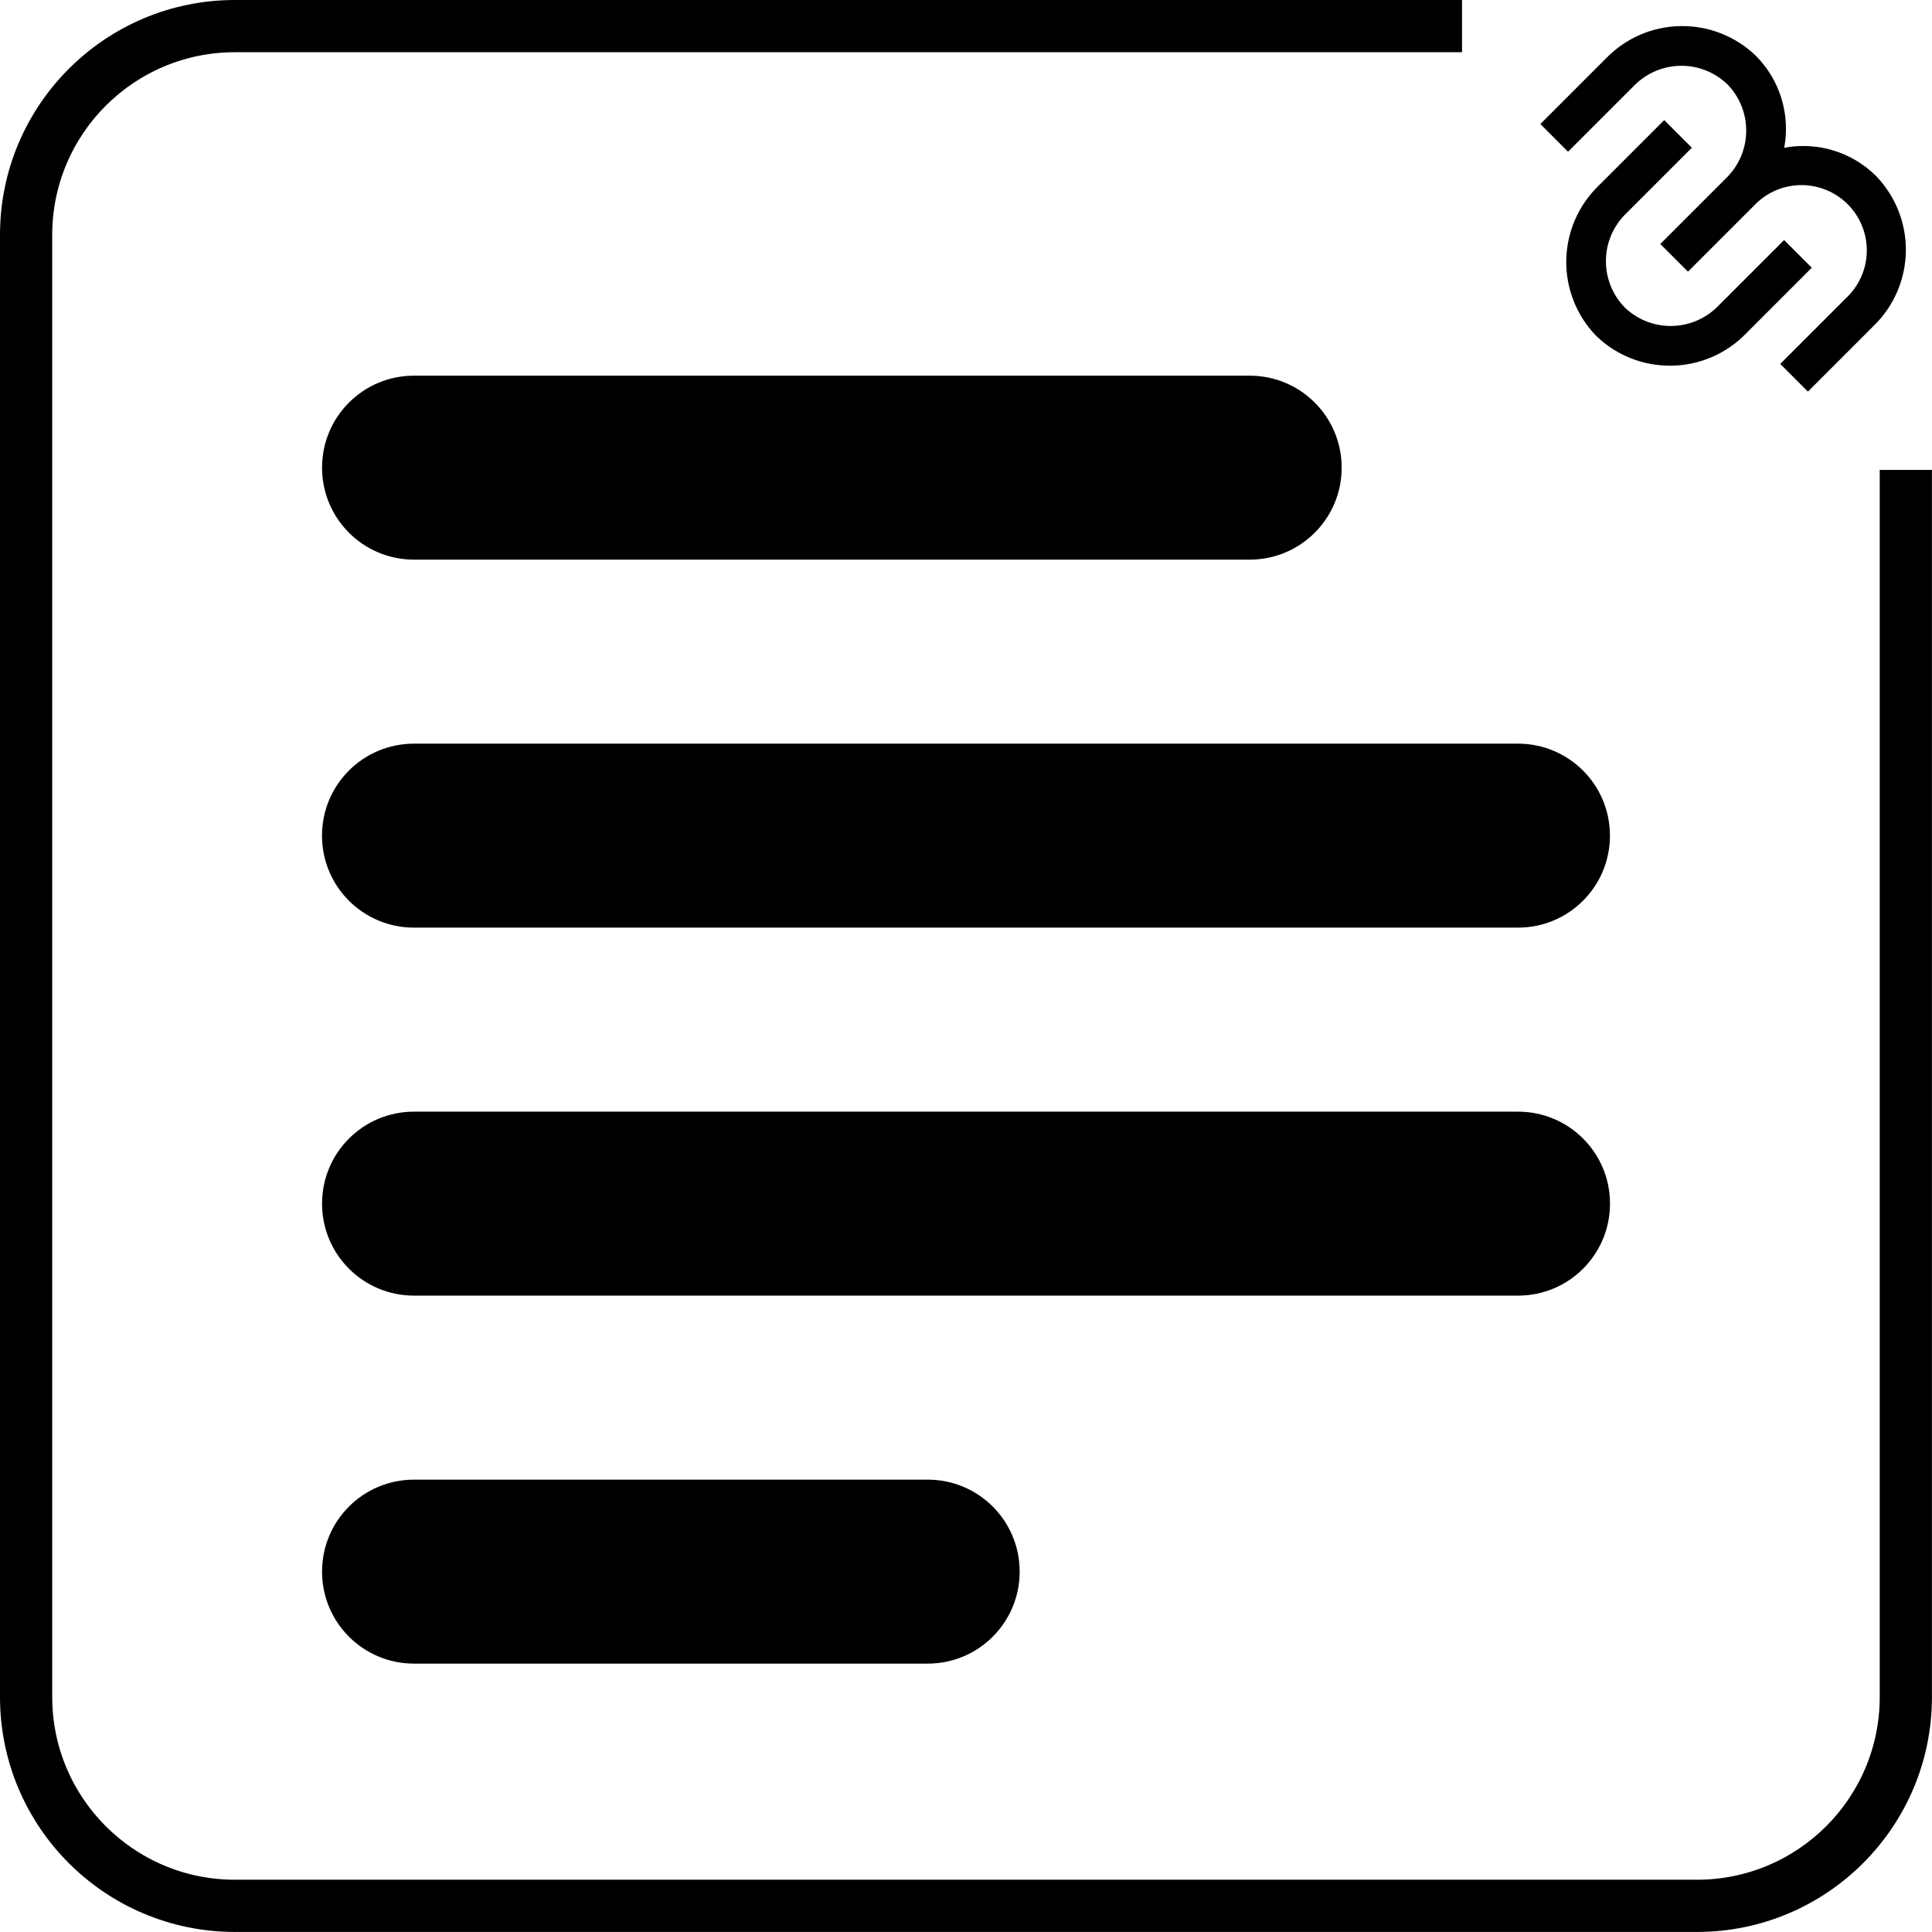 <svg fill="none" height="36" viewBox="0 0 36 36" width="36" xmlns="http://www.w3.org/2000/svg"><path d="m33.247 2.753c.306-.057.622-.039.919.052s.569.254.79.473c.364.376.564.881.557 1.404-.008.523-.222 1.022-.597 1.387l-1.228 1.228-.516-.516 1.228-1.228c.119-.111.214-.246.281-.395.066-.149.102-.31.104-.473s-.027-.325-.089-.476c-.061-.151-.152-.289-.267-.404-.115-.115-.253-.206-.404-.267-.151-.061-.313-.091-.476-.089-.163.003-.324.038-.473.104-.149.066-.283.162-.395.281l-1.228 1.228-.516-.516 1.228-1.228c.234-.228.369-.54.373-.867.005-.327-.12-.643-.348-.877-.235-.228-.55-.353-.877-.348s-.639.139-.867.373l-1.228 1.228-.516-.516 1.228-1.228c.365-.375.864-.59 1.387-.597.523-.008 1.028.192 1.404.557.219.221.382.492.473.79.091.298.11.613.052.919m-1.721.001-1.228 1.228c-.234.228-.369.54-.373.867-.005.327.12.643.348.878.235.228.55.353.877.348s.639-.139.867-.373l1.228-1.228.516.516-1.228 1.228c-.365.375-.864.59-1.387.597-.523.008-1.028-.192-1.404-.557-.364-.376-.564-.881-.556-1.404.008-.523.222-1.022.597-1.387l1.228-1.228z" fill="#000"/><path d="m4.378.723c-2.019 0-3.655 1.637-3.655 3.655v27.243c0 2.019 1.637 3.655 3.655 3.655h27.243c2.019 0 3.655-1.637 3.655-3.655v-22.615h.473v22.615c0 2.28-1.848 4.128-4.128 4.128h-27.243c-2.28 0-4.128-1.848-4.128-4.128v-27.243c0-2.28 1.848-4.128 4.128-4.128h22.615v.473z" stroke="#000" stroke-width=".5"/><path d="m25 8.714c0-.948-.766-1.714-1.714-1.714h-15.571c-.948 0-1.714.766-1.714 1.714 0 .948.766 1.714 1.714 1.714h15.571c.948 0 1.714-.766 1.714-1.714zm5 13.714c0-.948-.766-1.714-1.714-1.714h-20.571c-.948 0-1.714.766-1.714 1.714s.766 1.714 1.714 1.714h20.571c.948 0 1.714-.766 1.714-1.714zm-24-6.857c0 .948.766 1.714 1.714 1.714h20.571c.948 0 1.714-.766 1.714-1.714s-.766-1.714-1.714-1.714h-20.571c-.948 0-1.714.766-1.714 1.714zm13 13.714c0-.948-.766-1.714-1.714-1.714h-9.571c-.948 0-1.714.766-1.714 1.714s.766 1.714 1.714 1.714h9.571c.948 0 1.714-.766 1.714-1.714z" fill="#000"/></svg>